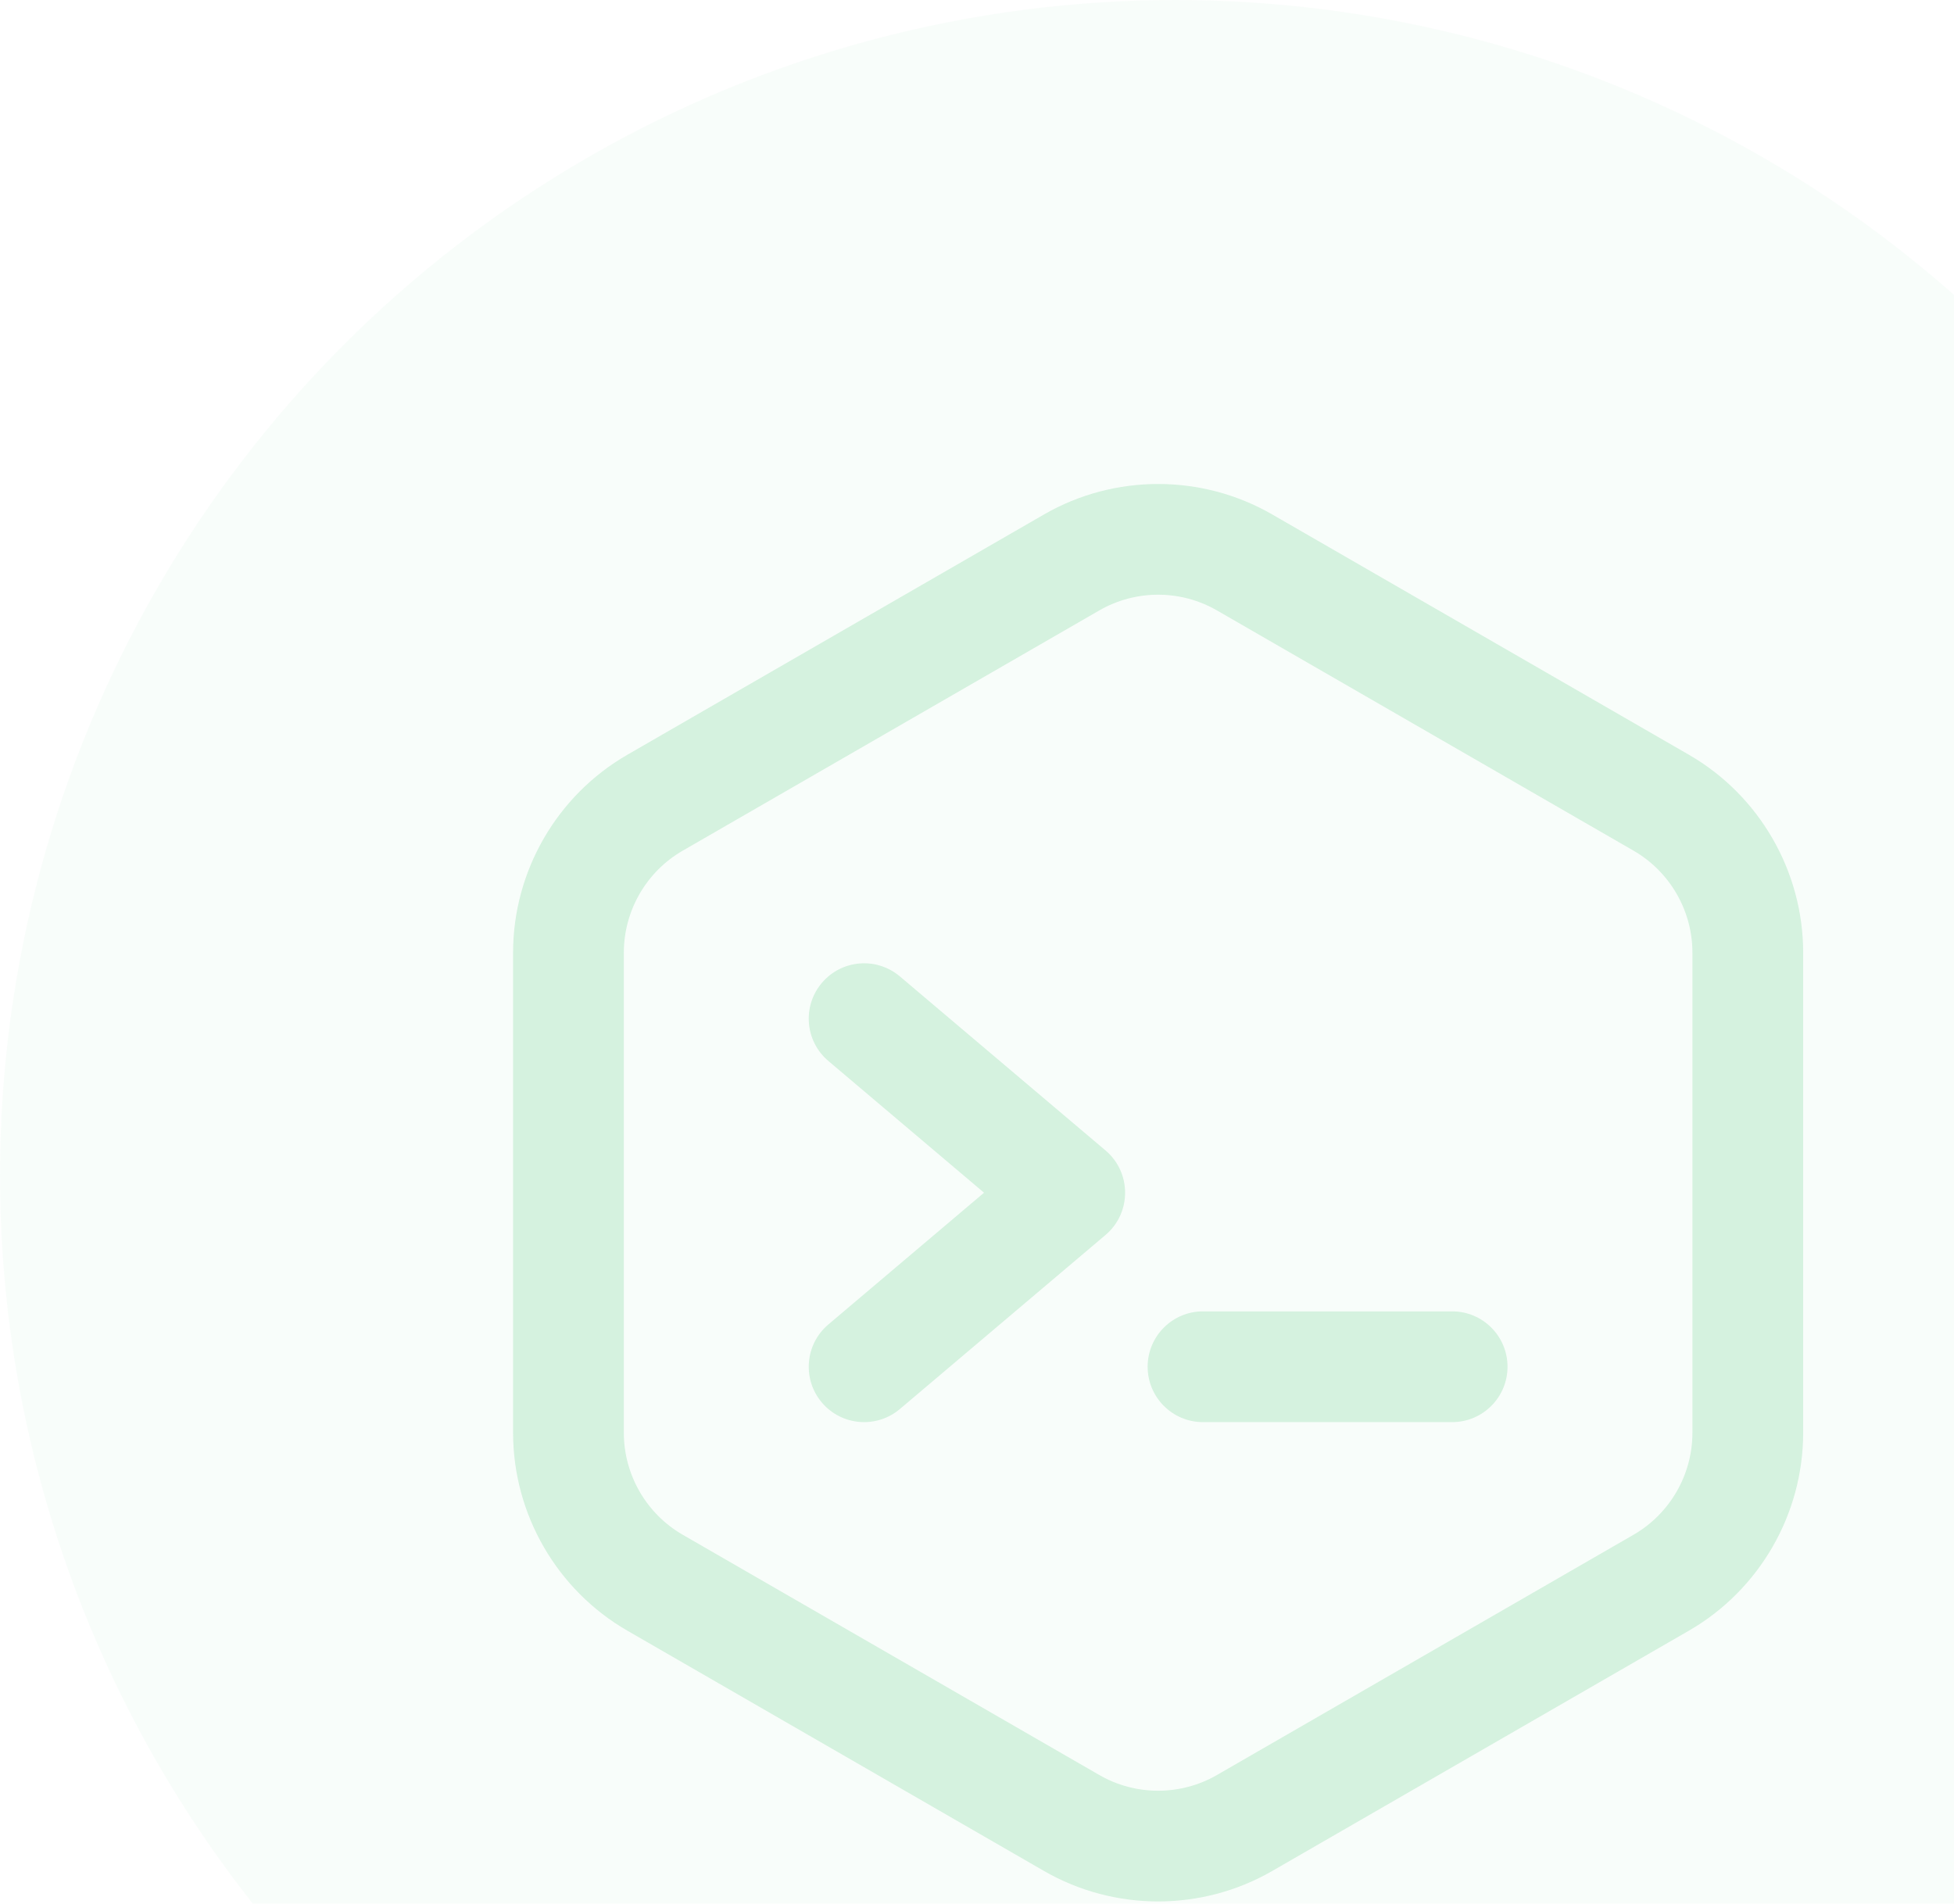 <svg width="389" height="379" viewBox="0 0 389 379" fill="none" xmlns="http://www.w3.org/2000/svg">
<g opacity="0.2">
<g clip-path="url(#clip0)">
<path d="M336.218 150.25L253.269 102.412C239.262 94.333 221.857 94.334 207.849 102.412L124.9 150.25C110.865 158.343 102.146 173.437 102.146 189.64V285.242C102.146 301.445 110.865 316.539 124.899 324.632L207.849 372.471C221.859 380.551 239.263 380.548 253.269 372.471L336.218 324.632C350.253 316.539 358.971 301.445 358.971 285.242V189.64C358.971 173.437 350.253 158.344 336.218 150.25ZM336.926 285.242C336.926 293.588 332.436 301.363 325.206 305.532L242.256 353.37C235.041 357.532 226.077 357.532 218.861 353.37L135.911 305.532C128.682 301.363 124.192 293.588 124.192 285.242V189.64C124.192 181.294 128.682 173.52 135.912 169.351L218.861 121.513C226.077 117.35 235.044 117.352 242.257 121.513L325.206 169.35C332.436 173.52 336.926 181.294 336.926 189.64V285.242Z" fill="#2BBC5D"/>
<path d="M220.084 229.025L179.146 194.38C174.499 190.447 167.543 191.026 163.611 195.674C159.679 200.322 160.259 207.278 164.906 211.211L195.9 237.441L164.906 263.671C160.259 267.604 159.679 274.56 163.611 279.208C167.553 283.866 174.51 284.425 179.146 280.502L220.084 245.856C225.292 241.449 225.277 233.42 220.084 229.025Z" fill="#2BBC5D"/>
<path d="M289.092 261.062H239.493C233.405 261.062 228.471 265.998 228.471 272.086C228.471 278.175 233.405 283.111 239.493 283.111H289.092C295.179 283.111 300.114 278.175 300.114 272.086C300.114 265.998 295.18 261.062 289.092 261.062Z" fill="#2BBC5D"/>
</g>
<circle cx="234" cy="234" r="234" fill="#2BBC5D" fill-opacity="0.15"/>
</g>
<defs>
<clipPath id="clip0">
<rect width="282.176" height="282.176" fill="white" transform="translate(89.471 96.353)"/>
</clipPath>
</defs>
</svg>
